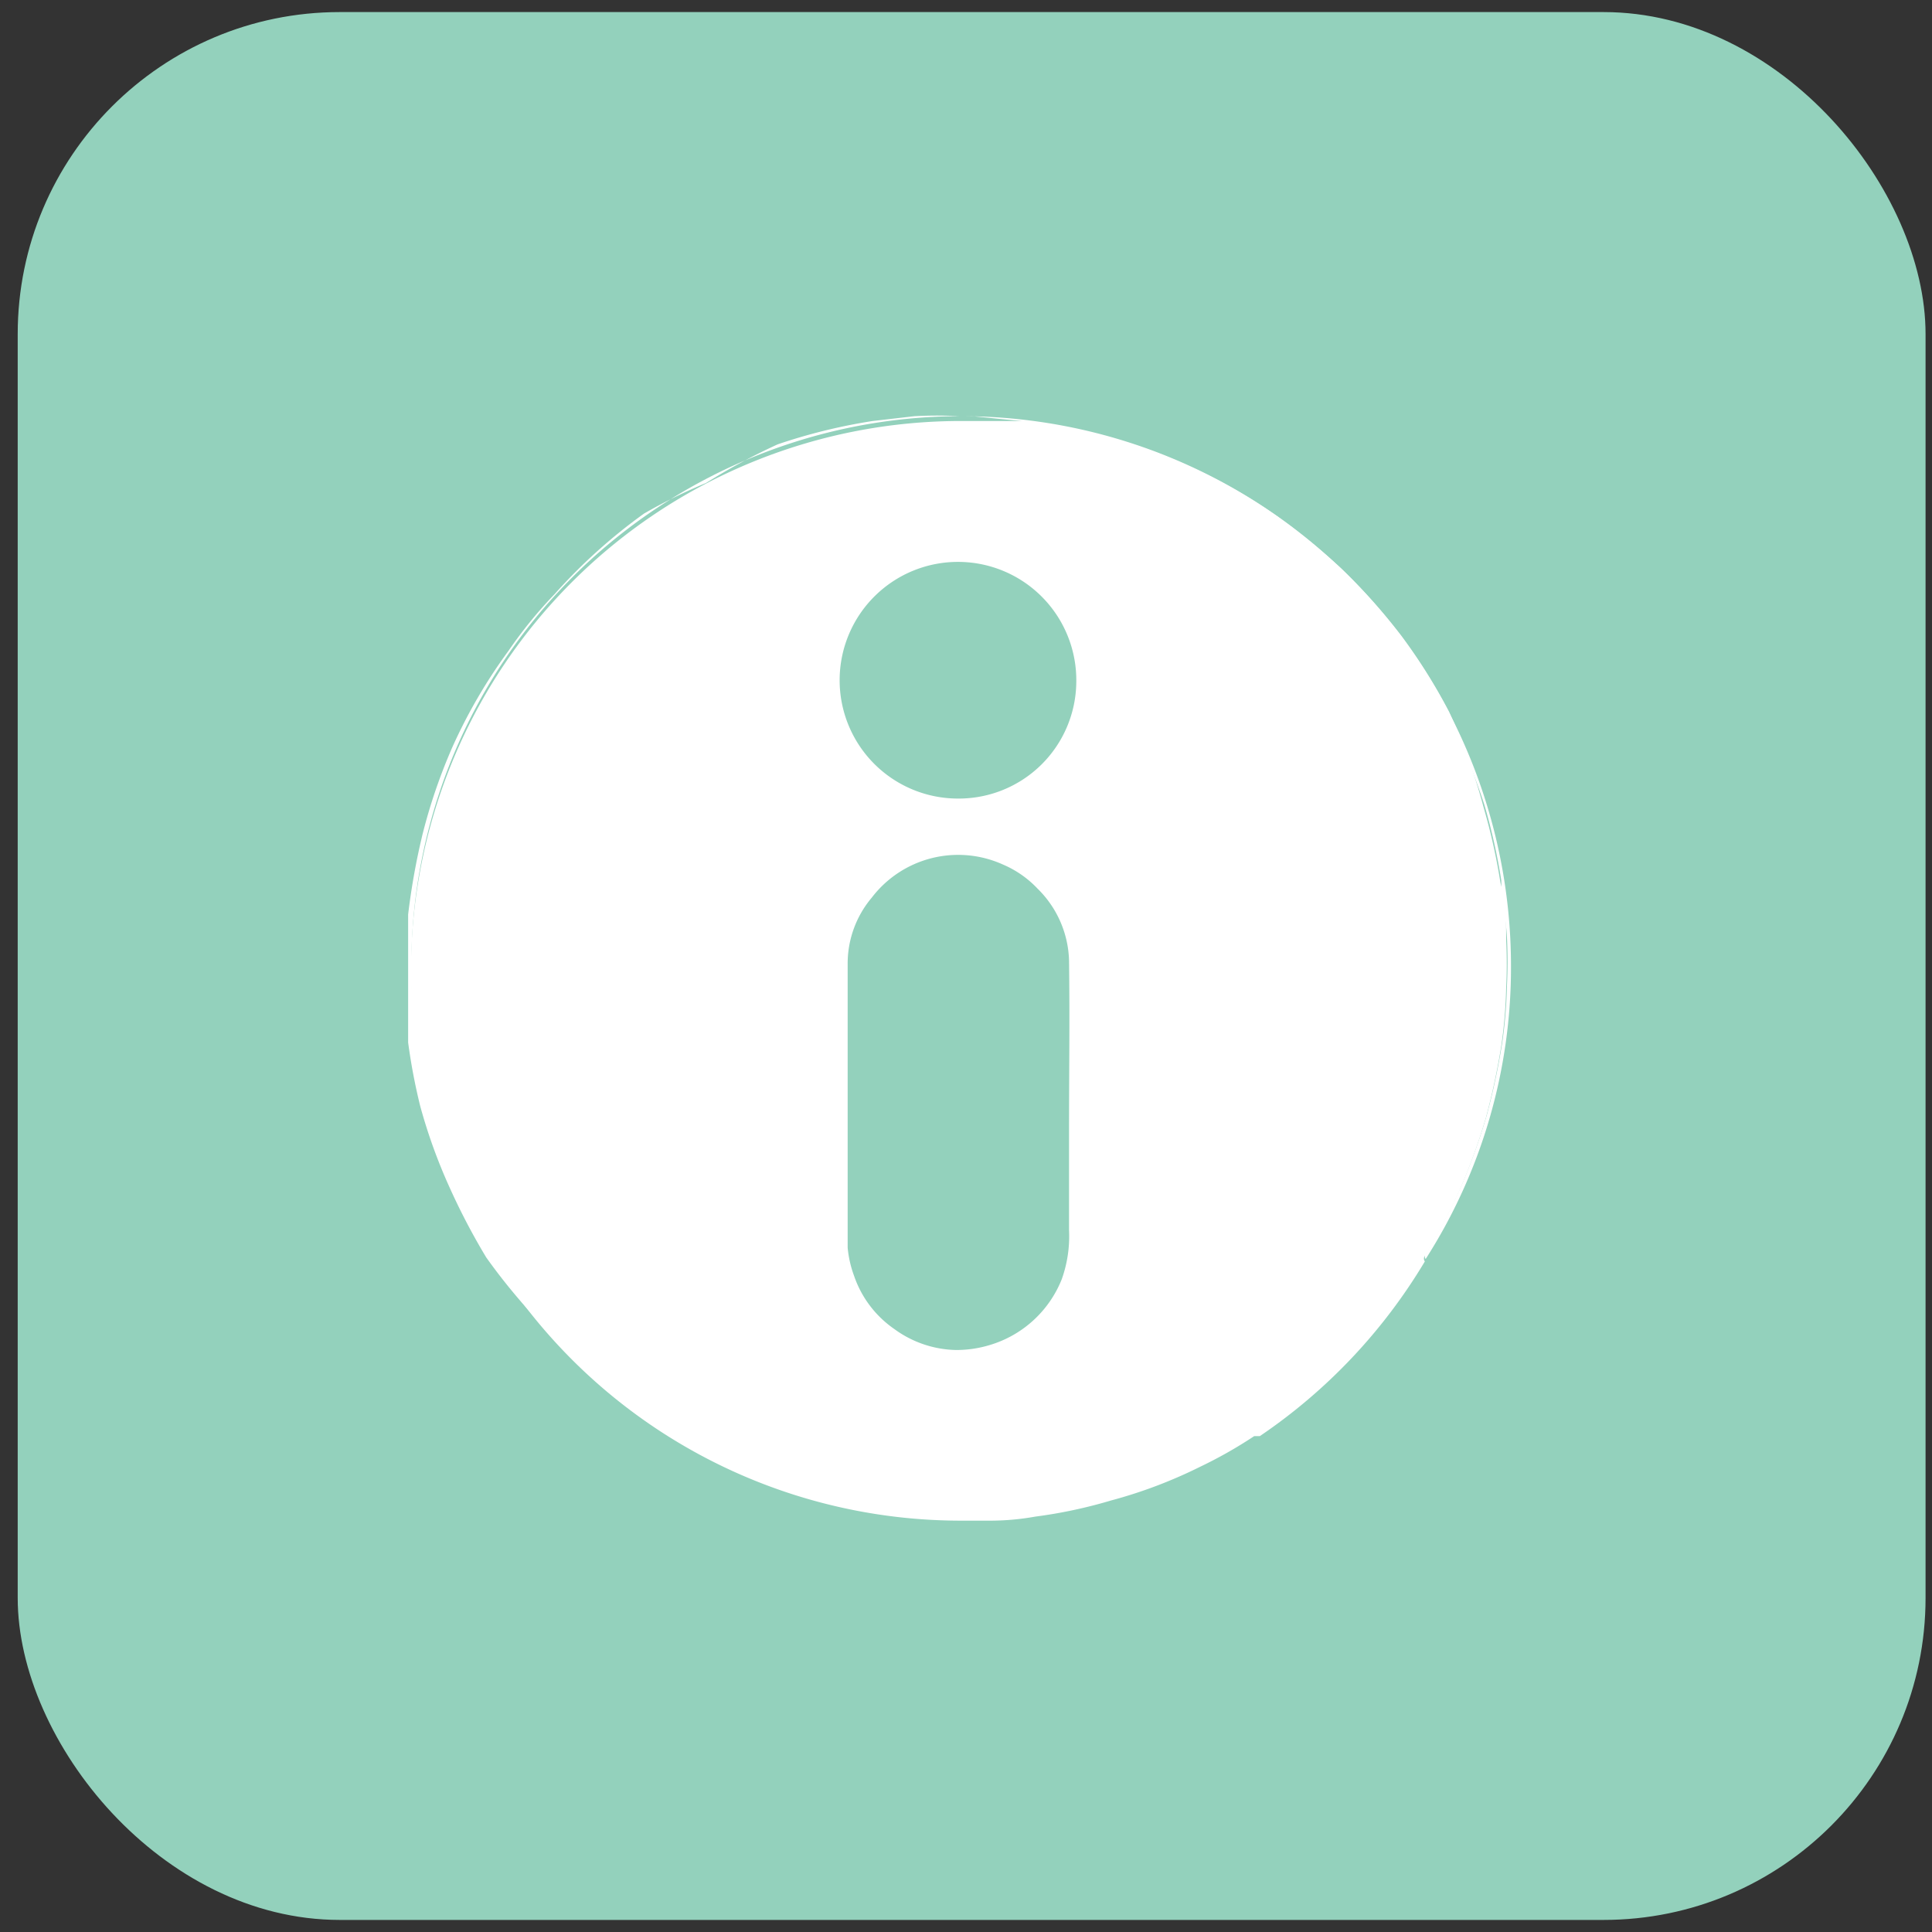 <svg xmlns="http://www.w3.org/2000/svg" viewBox="0 0 24 24"><rect x="0" y="0" width="24" height="24" fill="#333333" stroke="none"/><defs><style>.cls-1{fill:#93d1bc;}.cls-2{fill:#fff;}</style></defs><g id="Layer_2" data-name="Layer 2"><rect class="cls-1" x="0.22" y="0.15" width="23.7" height="23.7" rx="4"/></g><g id="Layer_1" data-name="Layer 1"><path class="cls-2" d="M5.11,12a6.83,6.83,0,0,1,6.81-6.83,5.25,5.25,0,0,0-.56,0l-.52.06a7,7,0,0,0-1.18.29A7.75,7.75,0,0,0,8.77,6,6.65,6.65,0,0,0,8,6.38a6.77,6.77,0,0,0-1.11,1,5.45,5.45,0,0,0-.57.7,6.59,6.59,0,0,0-.7,1.2,6.88,6.88,0,0,0-.37,1.08,8.54,8.54,0,0,0-.18,1q0,.31,0,.63c0,.14,0,.28,0,.42s0,.36,0,.54a7.32,7.32,0,0,0,.15.79,6.74,6.74,0,0,0,.36,1,8.21,8.21,0,0,0,.46.88A7.43,7.43,0,0,0,7,16.72a5.33,5.33,0,0,0,.49.46,6.74,6.74,0,0,0,.75.57,7.64,7.64,0,0,0,1.1.57,6,6,0,0,0,1,.33,6.8,6.8,0,0,0,1.1.17l.44,0A6.83,6.83,0,0,1,5.11,12Z"/><path class="cls-2" d="M15.56,17.77a5.51,5.51,0,0,1-.67.38,5.91,5.91,0,0,1-1.11.42,6,6,0,0,1-.94.2,3.17,3.17,0,0,1-.53.05l-.43,0h.06a6.82,6.82,0,0,0,3.69-1.08S15.59,17.76,15.56,17.77Z"/><path class="cls-2" d="M12.68,5.23a5.73,5.73,0,0,1,.92.17,6.34,6.34,0,0,1,.74.23c.25.1.5.21.73.33a6.5,6.5,0,0,1,.81.5,8.63,8.63,0,0,1,.73.6,7.49,7.49,0,0,1,.75.84,7.05,7.05,0,0,1,.59.94A7.26,7.26,0,0,1,18.44,10a7.51,7.51,0,0,1,.21.94c0,.24.06.47.07.71a5.8,5.8,0,0,1,0,.59,5.83,5.83,0,0,1-.06.72,8.79,8.79,0,0,1-.19.89,7.62,7.62,0,0,1-.33.91,7.82,7.82,0,0,1-.43.81.06.06,0,0,0,0,.07A6.71,6.71,0,0,0,18.77,12a6.83,6.83,0,0,0-6.83-6.83h.14C12.28,5.19,12.48,5.21,12.68,5.23Z"/><path class="cls-2" d="M17.7,15.67a.06.06,0,0,1,0-.07,7.82,7.82,0,0,0,.43-.81,7.62,7.62,0,0,0,.33-.91,8.79,8.79,0,0,0,.19-.89,5.83,5.83,0,0,0,.06-.72,5.8,5.8,0,0,0,0-.59c0-.24,0-.47-.07-.71a7.51,7.51,0,0,0-.21-.94A7.26,7.26,0,0,0,18,8.84a7.05,7.05,0,0,0-.59-.94,7.49,7.49,0,0,0-.75-.84,8.63,8.63,0,0,0-.73-.6,6.5,6.5,0,0,0-.81-.5c-.23-.12-.48-.23-.73-.33a6.34,6.34,0,0,0-.74-.23,5.73,5.73,0,0,0-.92-.17c-.2,0-.4,0-.6,0h-.16a6.83,6.83,0,0,0-.07,13.66h0l.43,0a3.17,3.17,0,0,0,.53-.05,6,6,0,0,0,.94-.2,5.91,5.91,0,0,0,1.11-.42,5.51,5.51,0,0,0,.67-.38s0,0,.07,0A6.88,6.88,0,0,0,17.7,15.67ZM13.28,14c0,.43,0,.85,0,1.28a1.59,1.59,0,0,1-.09.61,1.39,1.39,0,0,1-.9.82,1.42,1.42,0,0,1-.42.06,1.34,1.34,0,0,1-.76-.26,1.32,1.32,0,0,1-.5-.66,1.37,1.37,0,0,1-.08-.35c0-.6,0-1.21,0-1.69,0-.69,0-1.26,0-1.83a1.27,1.27,0,0,1,.3-.83,1.35,1.35,0,0,1,1.63-.41,1.28,1.28,0,0,1,.43.3,1.3,1.3,0,0,1,.39.89C13.29,12.66,13.28,13.35,13.28,14ZM11.91,9.92a1.47,1.47,0,1,1,1.46-1.44A1.46,1.46,0,0,1,11.91,9.92Z"/></g></svg>